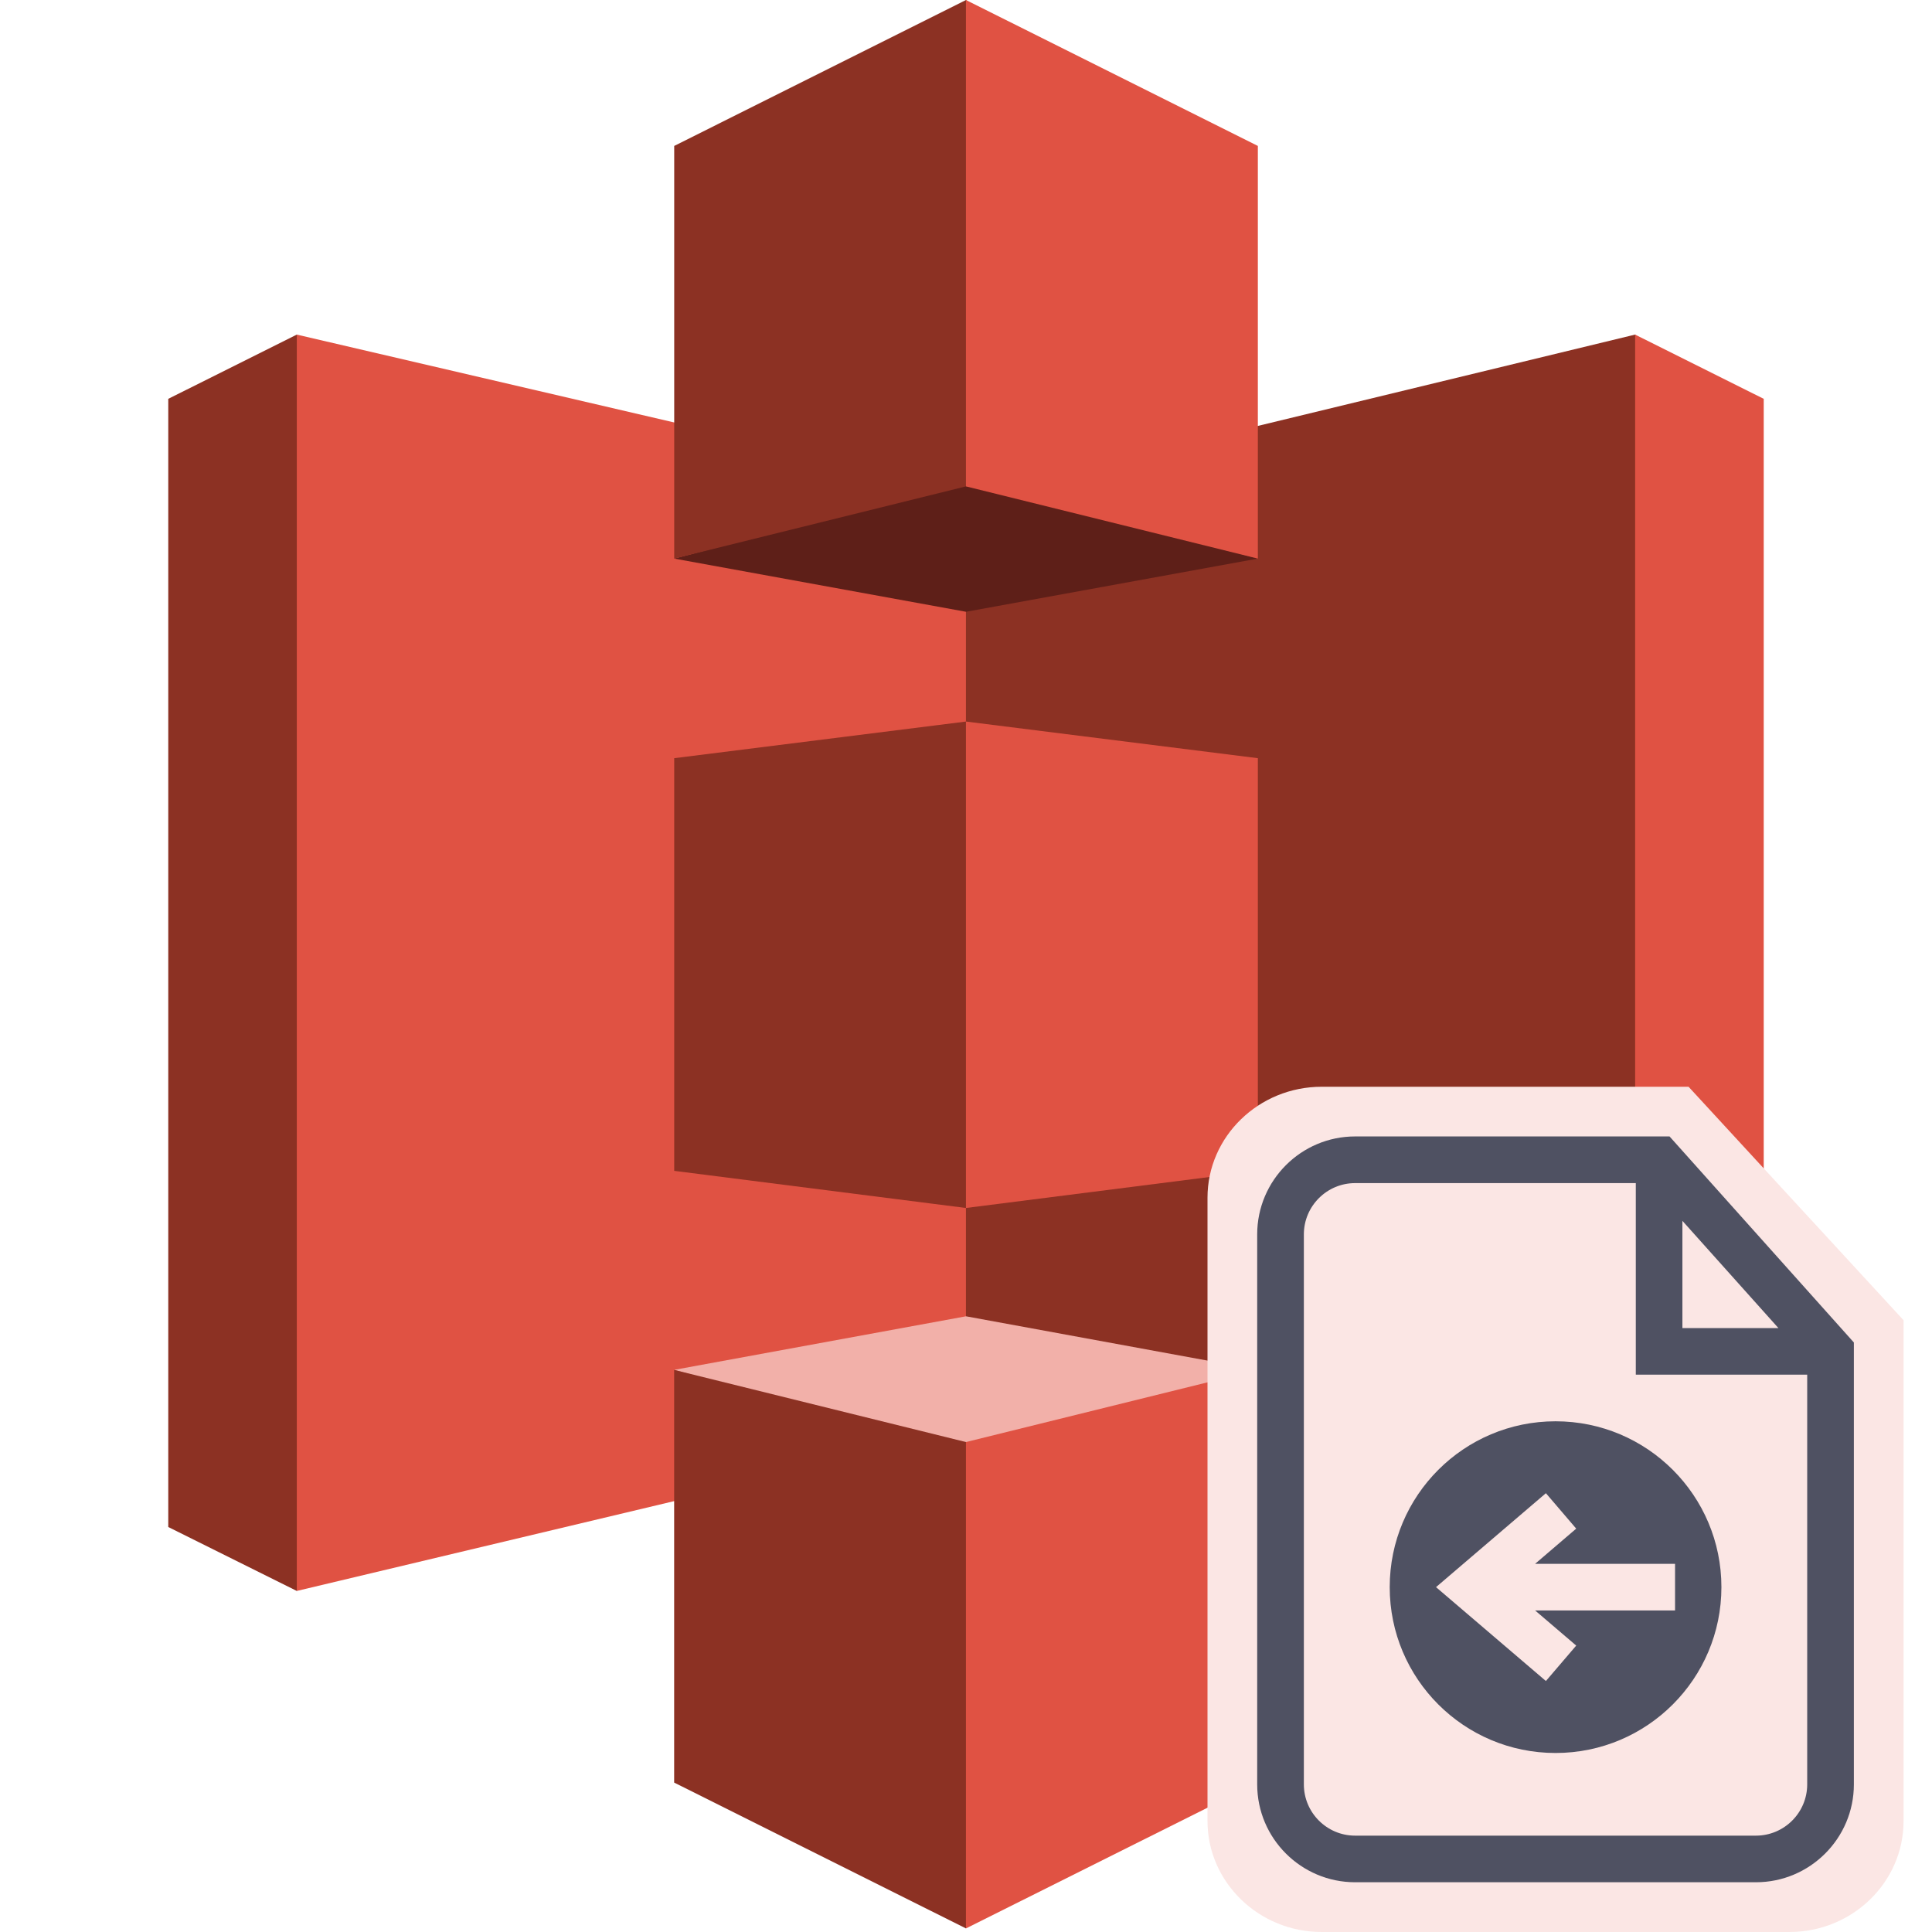 <svg width="32" height="32" viewBox="0 0 32 32" fill="none" xmlns="http://www.w3.org/2000/svg">
<path d="M4.916 5.542L2.787 6.606V25.292L4.916 26.351L4.929 26.335V5.556L4.916 5.542Z" fill="#8C3123"/>
<path d="M16.31 23.639L4.916 26.351V5.542L16.31 8.195V23.639Z" fill="#E05243"/>
<path d="M11.167 19.393L16 20.008L16.03 19.938L16.057 12.013L16 11.951L11.167 12.558V19.393" fill="#8C3123"/>
<path d="M15.999 23.669L27.083 26.357L27.1 26.329L27.1 5.56L27.082 5.542L15.999 8.225V23.669" fill="#8C3123"/>
<path d="M20.834 19.393L15.999 20.008V11.951L20.834 12.558V19.393Z" fill="#E05243"/>
<path d="M20.834 9.252L16 10.133L11.167 9.252L15.993 7.987L20.834 9.252Z" fill="#5E1F18"/>
<path d="M20.834 22.689L16 21.802L11.167 22.689L15.994 24.037L20.834 22.689Z" fill="#F2B0A9"/>
<path d="M11.167 9.252L16 8.056L16.039 8.044V0.032L16 0L11.167 2.417V9.252Z" fill="#8C3123"/>
<path d="M20.834 9.252L15.999 8.056V0L20.834 2.417V9.252Z" fill="#E05243"/>
<path d="M16 31.941L11.166 29.525V22.69L16 23.885L16.071 23.966L16.051 31.802L16 31.941Z" fill="#8C3123"/>
<path d="M15.999 31.941L20.833 29.525V22.69L15.999 23.885V31.941V31.941ZM27.083 5.542L29.213 6.606V25.292L27.083 26.357V5.542Z" fill="#E05243"/>
<path d="M27.968 18H21.892C20.849 18 20 18.824 20 19.838V30.162C20 31.175 20.849 32 21.892 32H29.638C30.681 32 31.529 31.176 31.529 30.162V21.867L27.968 18Z" fill="#FBE6E4"/>
<path d="M27.653 18.823H22.445C21.551 18.823 20.823 19.551 20.823 20.445V29.555C20.823 30.449 21.551 31.176 22.445 31.176H29.084C29.978 31.176 30.706 30.449 30.706 29.555V22.236L27.653 18.823ZM27.866 20.221L29.456 21.997H27.866V20.221ZM29.933 29.555C29.933 30.023 29.552 30.404 29.084 30.404H22.445C21.977 30.404 21.596 30.023 21.596 29.555V20.445C21.596 19.977 21.977 19.596 22.445 19.596H27.094V22.769H29.933V29.555V29.555Z" fill="#4F5162"/>
<path d="M25.765 23.541C24.247 23.541 23.018 24.771 23.018 26.288C23.018 27.805 24.247 29.035 25.765 29.035C27.282 29.035 28.512 27.805 28.512 26.288C28.512 24.771 27.282 23.541 25.765 23.541ZM25.426 26.674L26.107 27.256L25.605 27.843L23.785 26.288L25.605 24.732L26.107 25.319L25.426 25.902H27.744V26.674H25.426Z" fill="#4F5162"/>
</svg>
